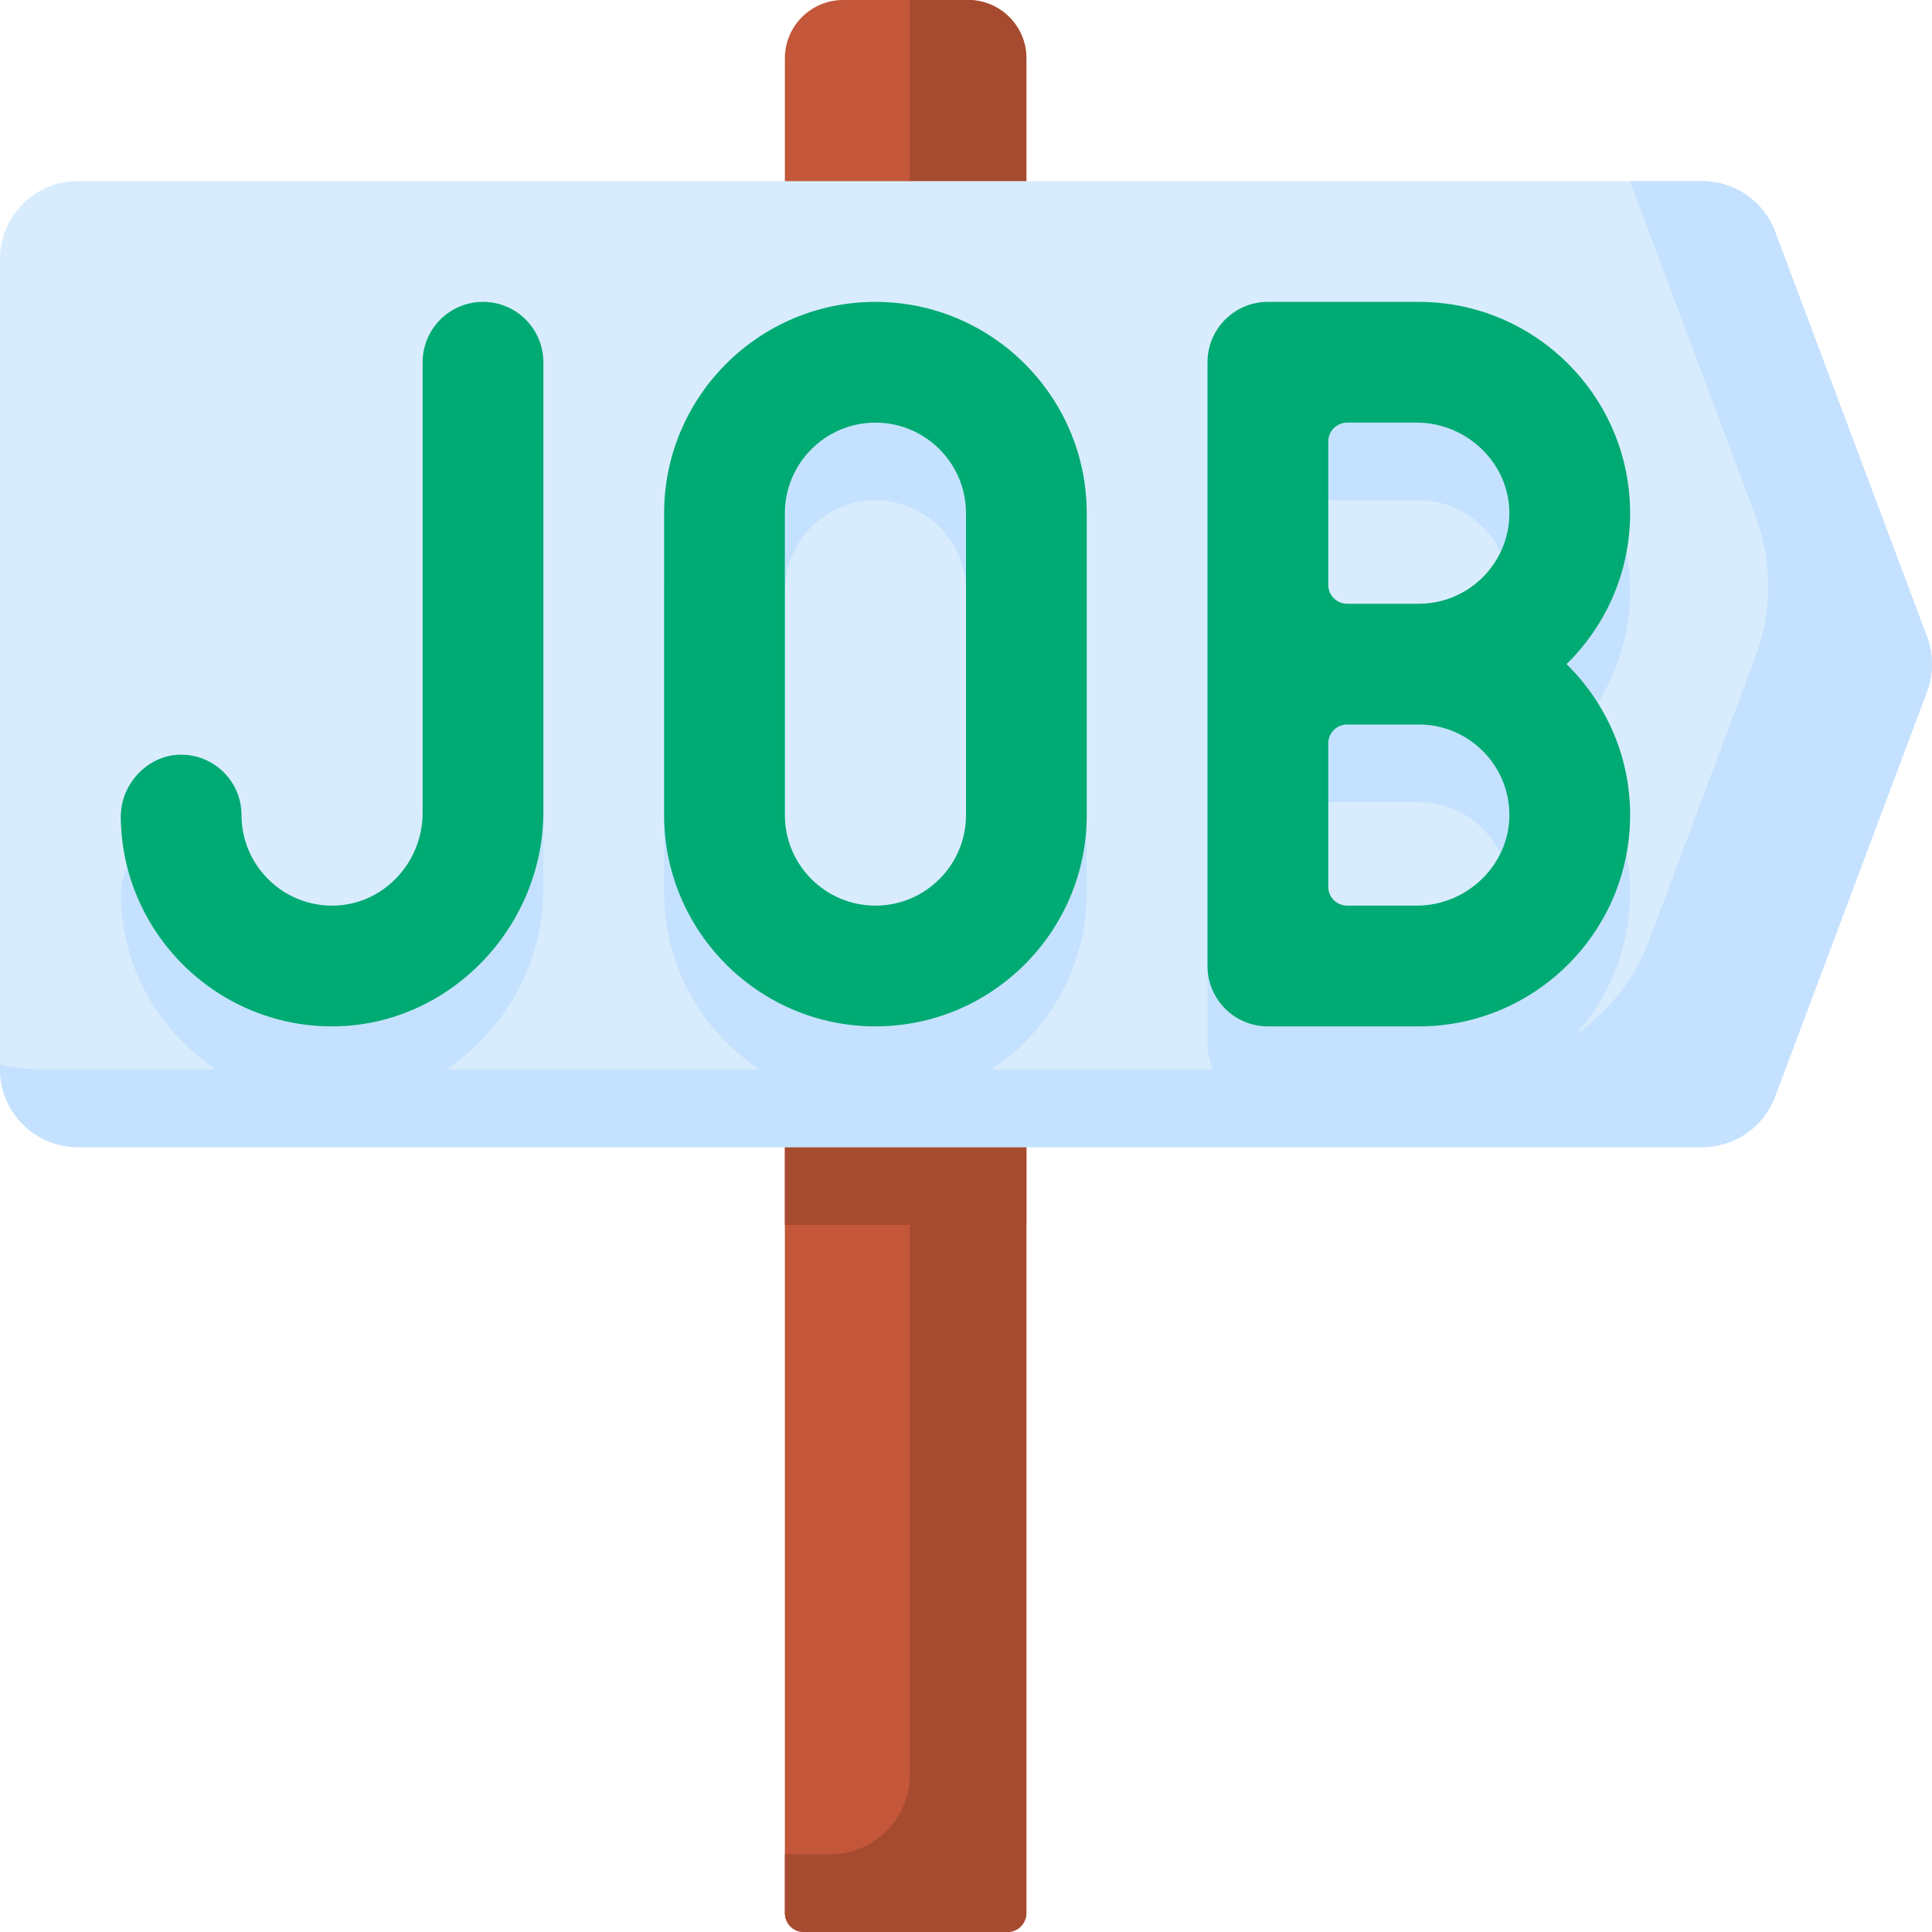 <svg width="40" height="40" viewBox="0 0 40 40" fill="none" xmlns="http://www.w3.org/2000/svg">
<g clip-path="url(#clip0_1574_11845)">
<path d="M20.859 40H16.641C16.425 40 16.25 39.825 16.25 39.609V1.207C16.25 0.54 16.791 0 17.457 0H20.043C20.709 0 21.25 0.54 21.25 1.207V39.609C21.25 39.825 21.075 40 20.859 40Z" fill="#C4573A"/>
<path d="M16.25 5.36H21.25V25.36H16.25V5.36Z" fill="#A74B30"/>
<path d="M20.043 0H18.835V36.745C18.835 37.654 18.099 38.39 17.191 38.39H16.25V39.609C16.25 39.825 16.425 40 16.641 40H20.859C21.075 40 21.25 39.825 21.25 39.609V1.207C21.25 0.54 20.709 0 20.043 0Z" fill="#A74B30"/>
<path d="M35.244 23.75H1.61C0.721 23.75 0 23.029 0 22.14V5.36C0 4.471 0.721 3.75 1.61 3.75H35.244C35.915 3.75 36.516 4.166 36.751 4.794L39.898 13.185C40.034 13.549 40.034 13.951 39.898 14.315L36.751 22.706C36.516 23.334 35.915 23.75 35.244 23.75Z" fill="#D8ECFE"/>
<path d="M33.75 12.235C33.75 9.822 31.787 7.86 29.375 7.86H26.25C25.56 7.86 25 8.419 25 9.11V21.61C25 22.3 25.56 22.86 26.25 22.86H29.375C31.787 22.86 33.75 20.897 33.75 18.485C33.75 17.261 33.245 16.154 32.433 15.36C33.245 14.565 33.75 13.458 33.75 12.235ZM31.25 18.485C31.25 19.518 30.409 20.36 29.375 20.36H27.5V16.61H29.375C30.409 16.61 31.25 17.451 31.25 18.485ZM27.5 14.11V10.36H29.375C30.409 10.36 31.25 11.201 31.25 12.235C31.25 13.268 30.409 14.11 29.375 14.11H27.5Z" fill="#C4E2FF"/>
<path d="M18.125 7.86C15.713 7.86 13.75 9.822 13.75 12.235V18.485C13.75 20.897 15.713 22.86 18.125 22.86C20.537 22.86 22.5 20.897 22.5 18.485V12.235C22.5 9.822 20.537 7.86 18.125 7.86ZM20 18.485C20 19.518 19.159 20.36 18.125 20.36C17.091 20.36 16.25 19.518 16.25 18.485V12.235C16.25 11.201 17.091 10.36 18.125 10.36C19.159 10.36 20 11.201 20 12.235V18.485Z" fill="#C4E2FF"/>
<path d="M8.75 9.11V18.439C8.75 19.454 7.962 20.32 6.947 20.358C5.881 20.399 5 19.543 5 18.485C5 17.785 4.425 17.219 3.721 17.235C3.044 17.25 2.493 17.853 2.5 18.531C2.525 20.917 4.47 22.852 6.86 22.86C9.275 22.868 11.25 20.827 11.25 18.412V9.11C11.25 8.419 10.69 7.86 10 7.86C9.309 7.86 8.75 8.419 8.75 9.11Z" fill="#C4E2FF"/>
<path d="M39.898 13.185L36.751 4.794C36.516 4.166 35.915 3.75 35.244 3.75H33.744L36.349 10.697C36.698 11.627 36.698 12.653 36.349 13.584L34.141 19.472C33.539 21.077 32.005 22.14 30.291 22.14H0.892C0.586 22.14 0.287 22.107 0 22.043V22.14C0 23.029 0.721 23.75 1.61 23.75H35.244C35.915 23.75 36.516 23.334 36.751 22.706L39.898 14.315C40.034 13.951 40.034 13.549 39.898 13.185Z" fill="#C4E2FF"/>
<path d="M33.75 10.625C33.75 8.213 31.787 6.25 29.375 6.25H26.25C25.56 6.25 25 6.81 25 7.5V20C25 20.69 25.56 21.25 26.25 21.25H29.375C31.787 21.25 33.75 19.287 33.75 16.875C33.75 15.652 33.245 14.545 32.433 13.75C33.245 12.955 33.75 11.848 33.75 10.625ZM31.25 16.843C31.267 17.892 30.381 18.75 29.332 18.75H27.891C27.675 18.75 27.5 18.575 27.5 18.359V15.391C27.5 15.175 27.675 15 27.891 15H29.375C30.398 15 31.233 15.824 31.25 16.843ZM27.5 12.109V9.141C27.5 8.925 27.675 8.75 27.891 8.75H29.332C30.381 8.75 31.267 9.608 31.25 10.657C31.233 11.676 30.398 12.5 29.375 12.5H27.891C27.675 12.5 27.5 12.325 27.5 12.109Z" fill="#00AA73"/>
<path d="M18.125 6.25C15.713 6.25 13.75 8.213 13.75 10.625V16.875C13.75 19.287 15.713 21.25 18.125 21.25C20.537 21.25 22.5 19.287 22.5 16.875V10.625C22.5 8.213 20.537 6.25 18.125 6.25ZM20 16.875C20 17.909 19.159 18.75 18.125 18.75C17.091 18.75 16.25 17.909 16.25 16.875V10.625C16.25 9.591 17.091 8.75 18.125 8.75C19.159 8.75 20 9.591 20 10.625V16.875Z" fill="#00AA73"/>
<path d="M8.75 7.5V16.829C8.75 17.844 7.962 18.71 6.947 18.749C5.881 18.789 5 17.933 5 16.875C5 16.175 4.425 15.61 3.721 15.625C3.044 15.64 2.493 16.244 2.5 16.921C2.525 19.307 4.47 21.242 6.86 21.25C9.275 21.258 11.25 19.217 11.25 16.803V7.5C11.25 6.81 10.69 6.25 10 6.25C9.309 6.25 8.75 6.81 8.75 7.5Z" fill="#00AA73"/>
</g>
<defs>
<clipPath id="clip0_1574_11845">
<rect width="40" height="40" fill="white"/>
</clipPath>
</defs>
</svg>
